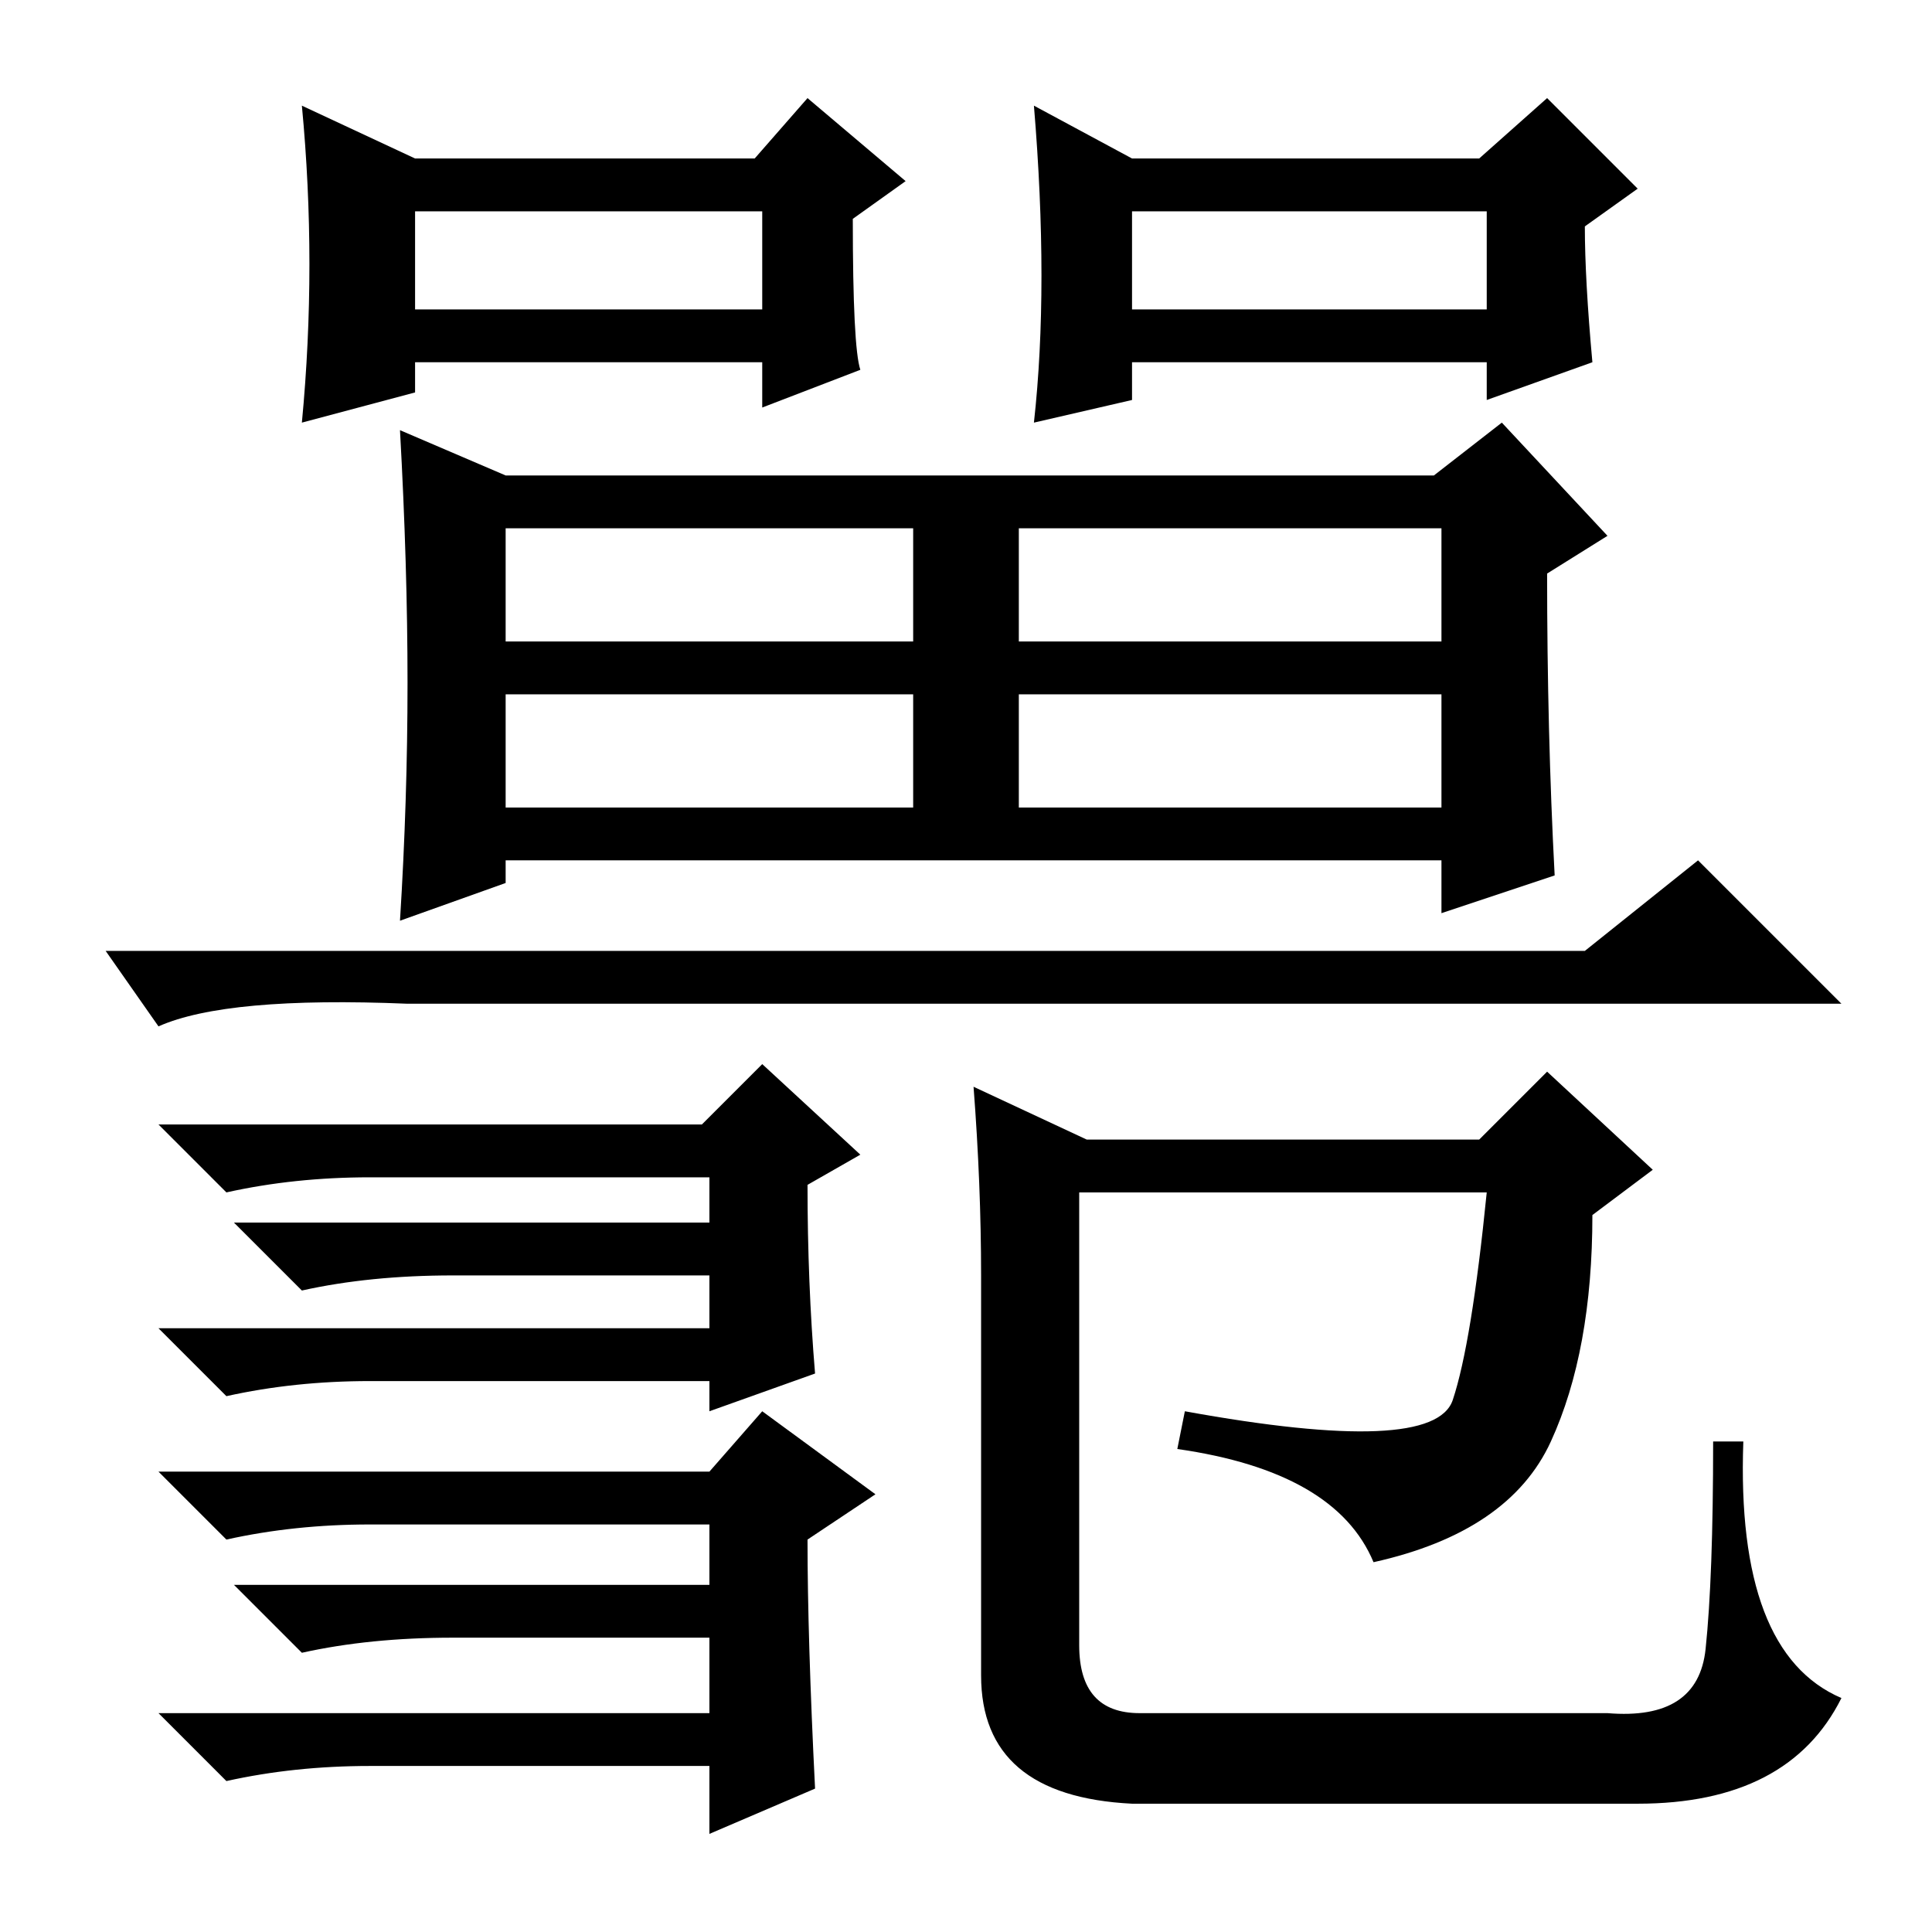 <?xml version="1.0" standalone="no"?>
<!DOCTYPE svg PUBLIC "-//W3C//DTD SVG 1.1//EN" "http://www.w3.org/Graphics/SVG/1.1/DTD/svg11.dtd" >
<svg xmlns="http://www.w3.org/2000/svg" xmlns:xlink="http://www.w3.org/1999/xlink" version="1.1" viewBox="0 -36 256 256">
  <g transform="matrix(1 0 0 -1 0 220)">
   <path fill="currentColor"
d="M137 242l13 -7h46l9 8l12 -12l-7 -5q0 -7 1 -18l-14 -5v5h-47v-5l-13 -3q2 18 0 42zM150 215h47v13h-47v-13zM40 242l15 -7h45l7 8l13 -11l-7 -5q0 -17 1 -20l-13 -5v6h-46v-4l-15 -4q2 21 0 42zM55 215h46v13h-46v-13zM135 149h56v15h-56v-15zM54 165.5q0 15.5 -1 33.5
l14 -6h123l9 7l14 -15l-8 -5q0 -21 1 -40l-15 -5v7h-124v-3l-14 -5q1 16 1 31.5zM67 171h54v15h-54v-15zM135 171h56v15h-56v-15zM67 149h54v15h-54v-15zM108 19l-14 -6v9h-45q-10 0 -19 -2l-9 9h73v10h-34q-11 0 -20 -2l-9 9h63v8h-45q-10 0 -19 -2l-9 9h73l7 8l15 -11
l-9 -6q0 -13 1 -33zM108 74l-14 -5v4h-45q-10 0 -19 -2l-9 9h73v7h-34q-11 0 -20 -2l-9 9h63v6h-45q-10 0 -19 -2l-9 9h72l8 8l13 -12l-7 -4q0 -13 1 -25zM130 87q0 12 -1 25l15 -7h52l9 9l14 -13l-8 -6q0 -18 -5.5 -30t-23.5 -16q-5 12 -26 15l1 5q33 -6 35.5 1.5t4.5 27.5
h-54v-60q0 -9 8 -9h62q12 -1 13 8.5t1 27.5h4q-1 -28 13 -34q-7 -14 -27 -14h-67q-20 1 -20 17v53zM210 130l15 12l19 -19h-190q-24 1 -33 -3l-7 10h196z" />
  </g>

</svg>
